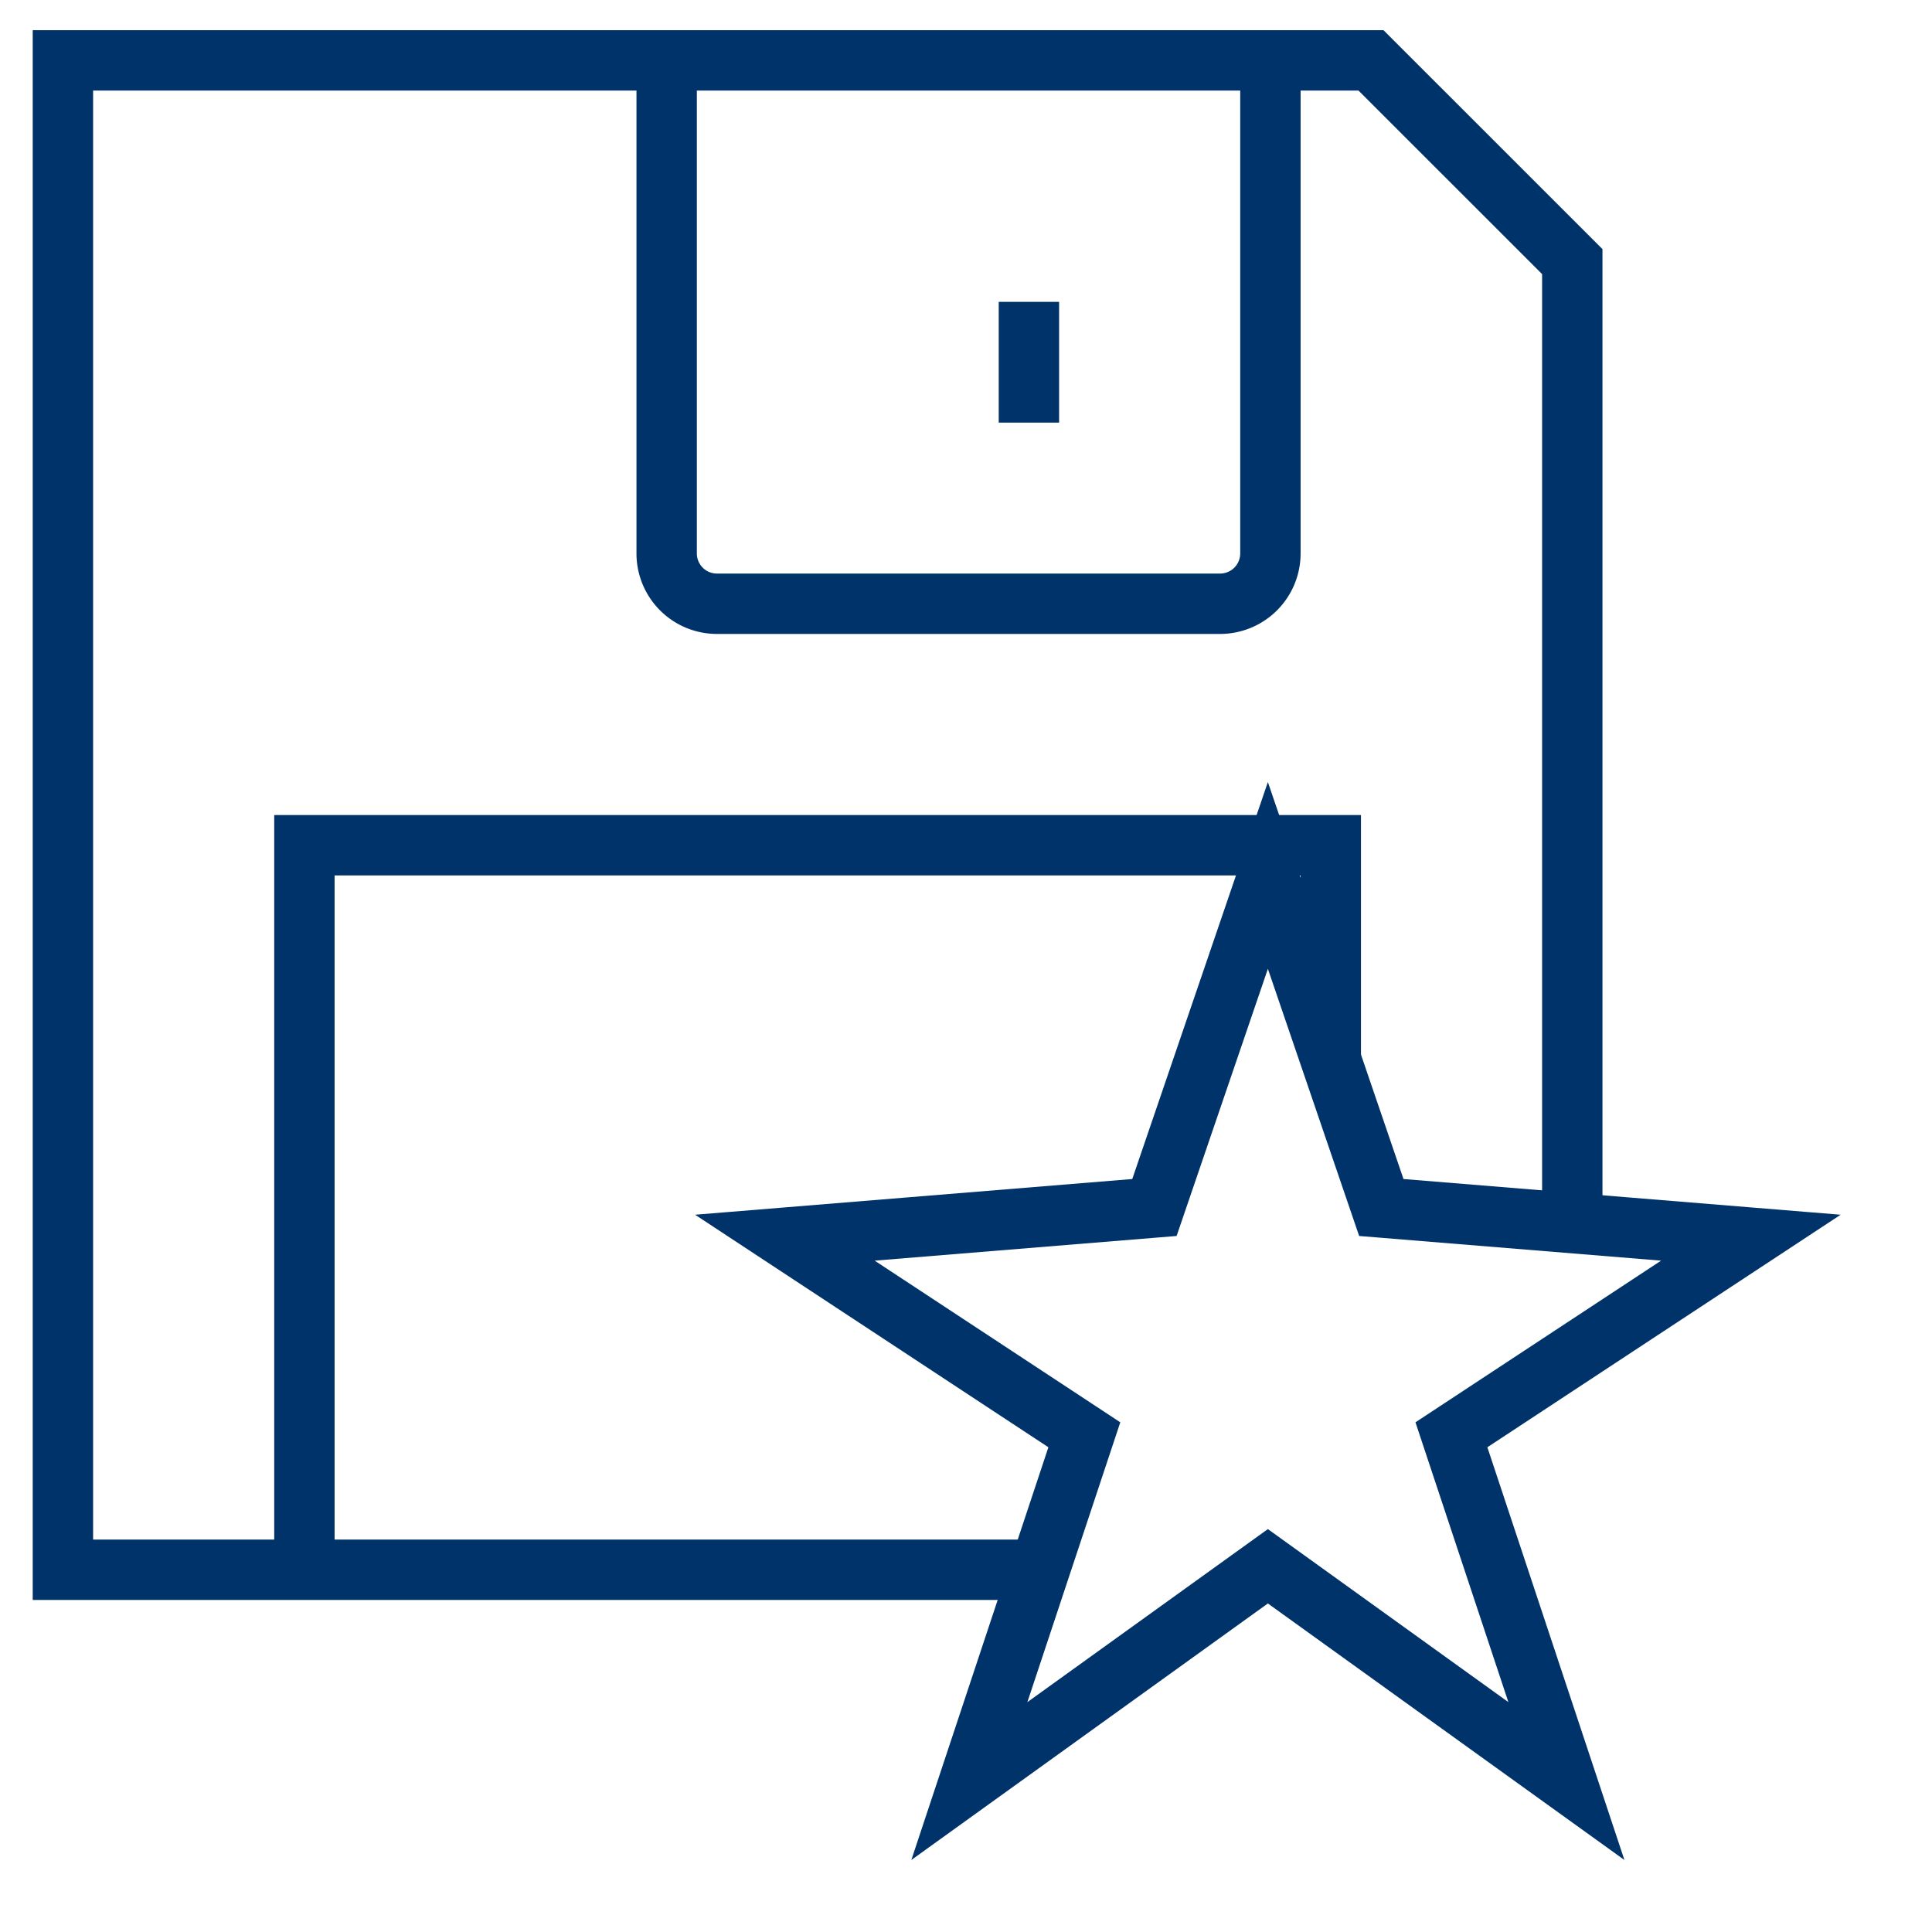 <?xml version="1.0" encoding="UTF-8"?>
<svg xmlns="http://www.w3.org/2000/svg" aria-describedby="desc" aria-labelledby="title" viewBox="0 0 64 64"><path fill="none" stroke="#003369" stroke-miterlimit="10" stroke-width="2" d="M34.301 52H2.084V2h43.332l6.668 6.666v31.851" data-name="layer2" style="stroke: #003369;"/><path fill="none" stroke="#003369" stroke-miterlimit="10" stroke-width="2" d="M44.084 35.1V28h-34v24m24-42v4m8-12v16.332A1.667 1.667 0 0 1 40.416 20H23.75a1.666 1.666 0 0 1-1.666-1.668V2" data-name="layer2" style="stroke: #003369;"/><path fill="none" stroke="#003369" stroke-miterlimit="10" stroke-width="2" d="M42 51.885L32.111 59l3.809-11.471L26 41l12.242-1L42 29l3.758 11L58 41l-9.92 6.529L51.889 59 42 51.885z" data-name="layer1" style="stroke: #003369;"/></svg>

